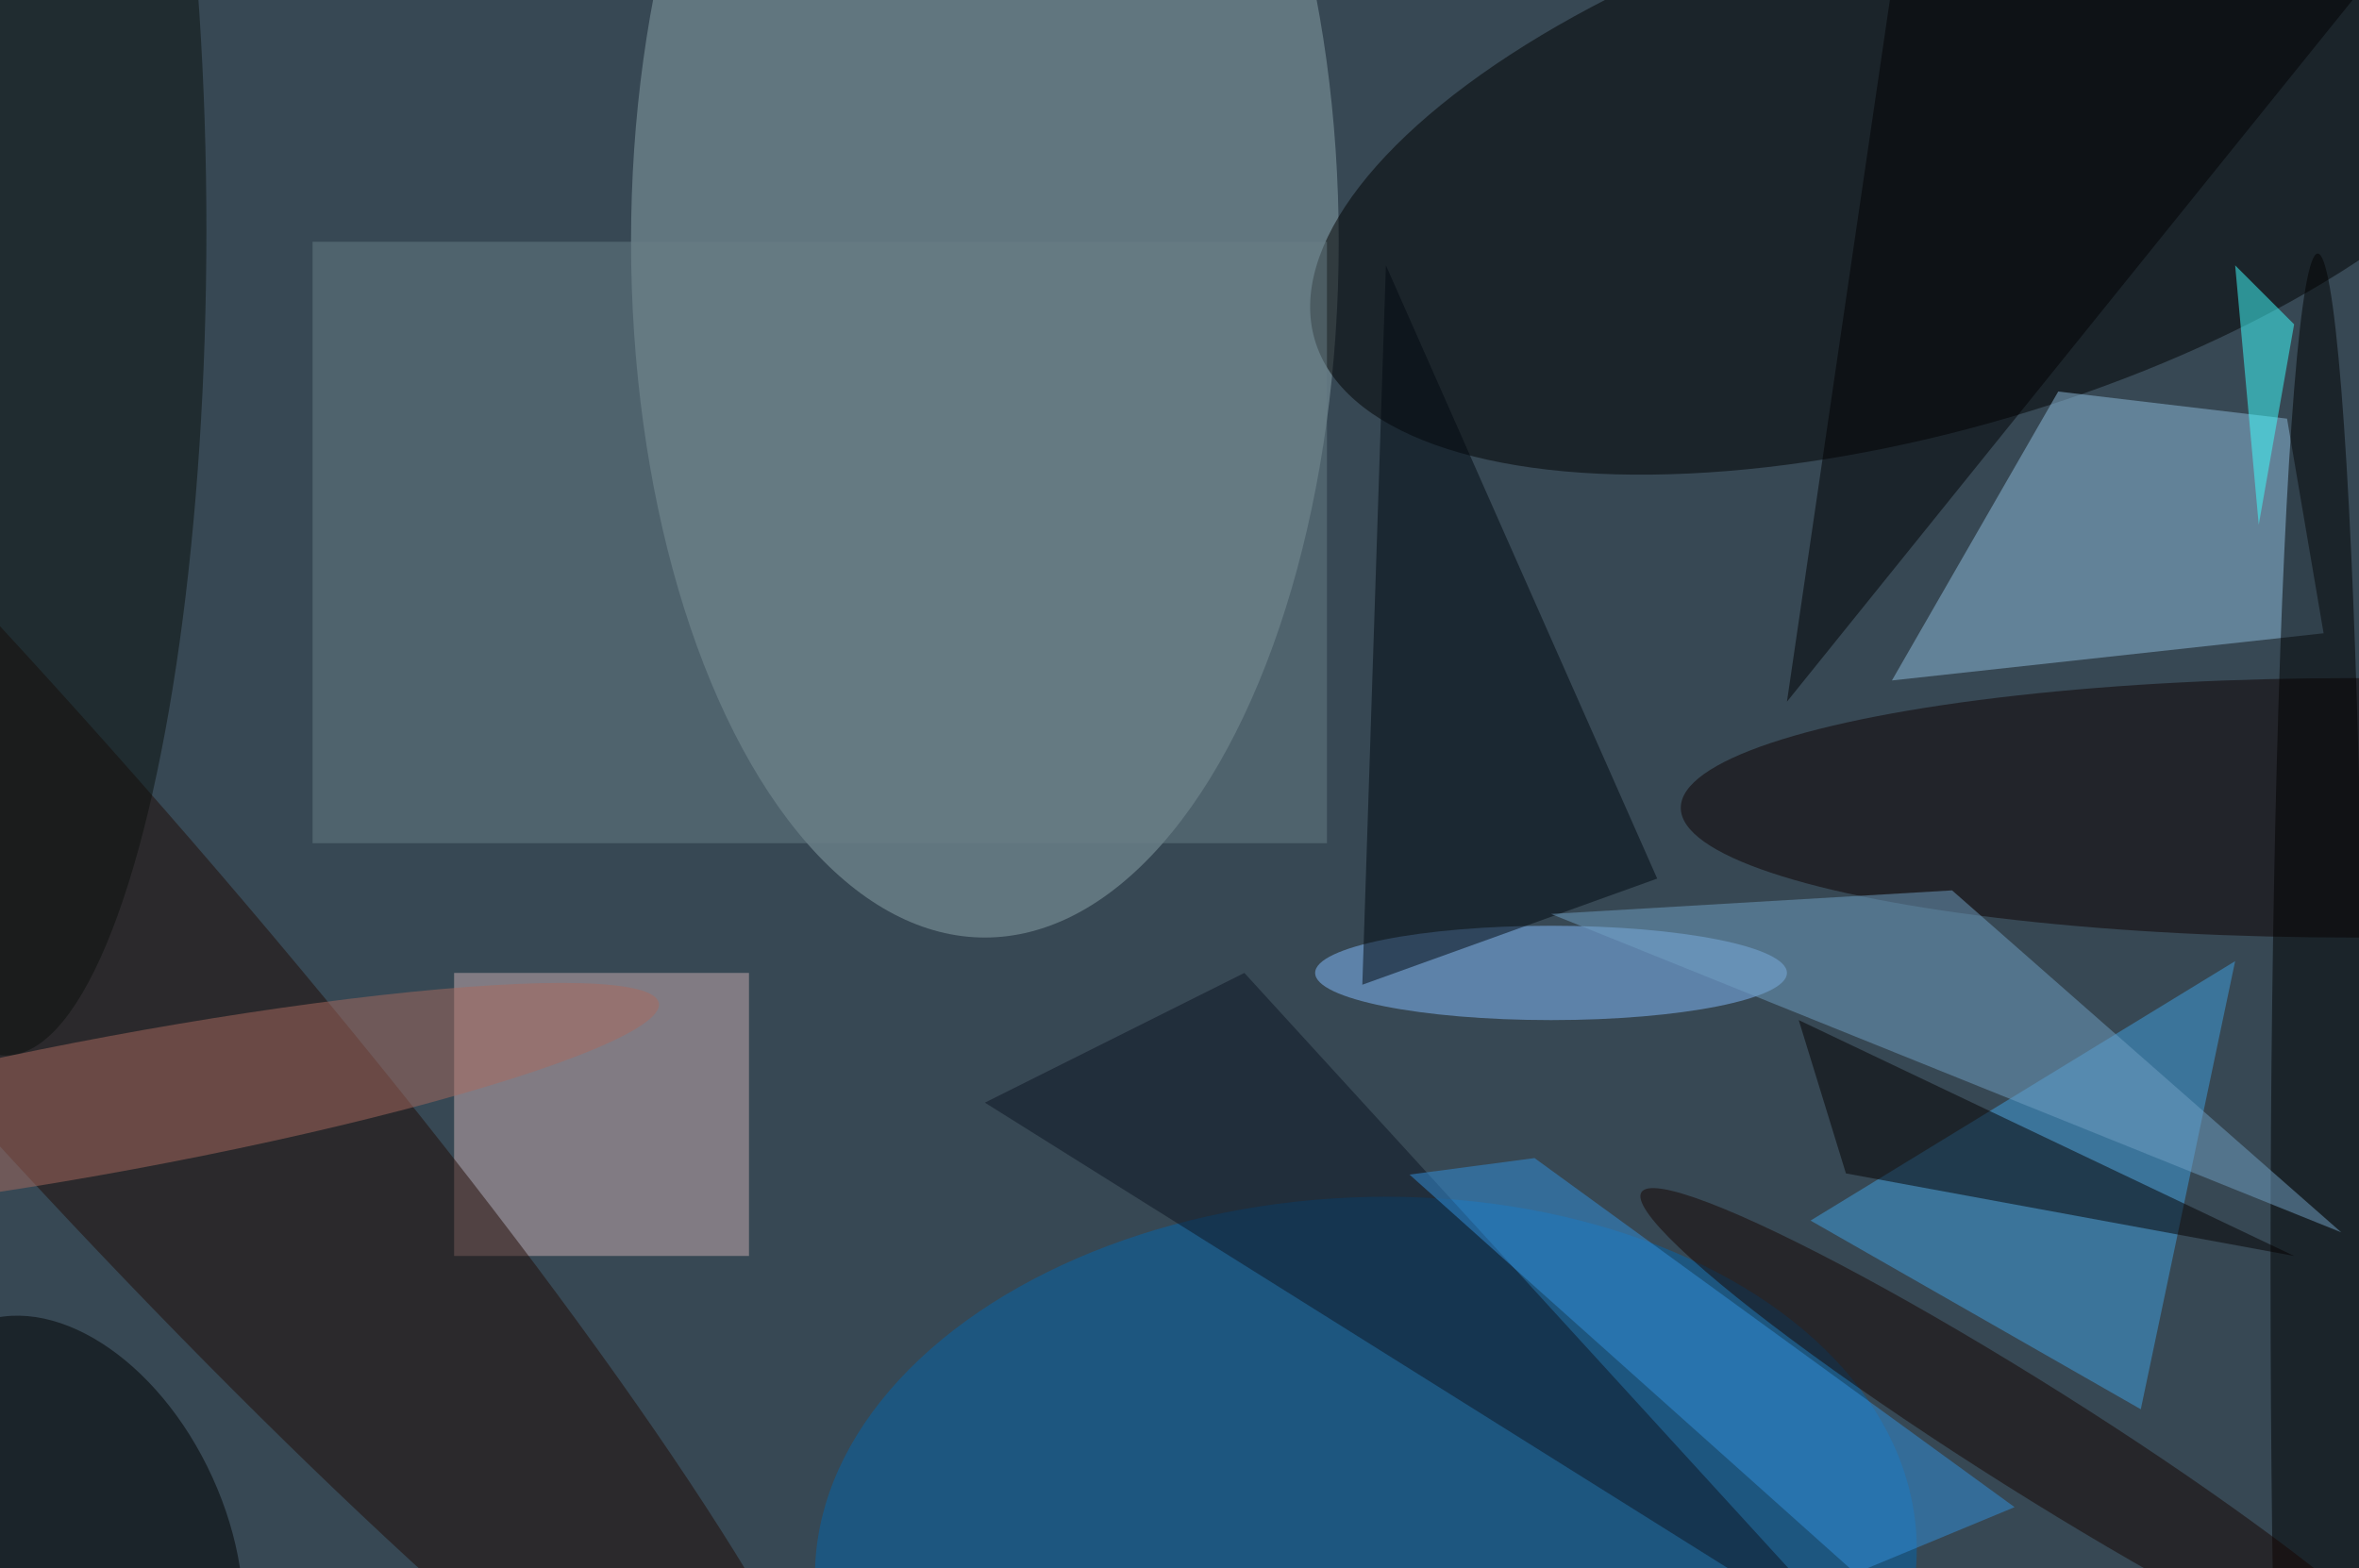<svg xmlns="http://www.w3.org/2000/svg" viewBox="0 0 200 133"><filter id="b"><feGaussianBlur stdDeviation="12" /></filter><path fill="#374854" d="M0 0h200v133H0z"/><g filter="url(#b)" transform="translate(.5 .5)" fill-opacity=".5"><ellipse fill="#8da5aa" cx="83" cy="20" rx="30" ry="59"/><ellipse rx="1" ry="1" transform="rotate(163.7 80.7 18.2) scale(54.486 22.844)"/><path fill="#cdafb2" d="M38 82h25v24H38z"/><ellipse fill="#0465ab" rx="1" ry="1" transform="matrix(1.352 30.955 -46.687 2.038 115.3 132)"/><ellipse fill="#0e0000" cx="199" cy="68" rx="57" ry="11"/><path fill="#8fbcdc" d="M193.4 35l3.1 18.2-36.6 4L174 32.7z"/><ellipse fill="#210b05" rx="1" ry="1" transform="matrix(-11.074 9.763 -70.898 -80.418 0 75.2)"/><path fill="#41a1e1" d="M181 119l8-38-36 22z"/><ellipse fill="#84bdfe" cx="131" cy="82" rx="20" ry="4"/><path fill="#000810" d="M140 74l-23-52-2 61z"/><ellipse cx="196" cy="107" rx="4" ry="86"/><ellipse rx="1" ry="1" transform="matrix(-8.356 -18.346 11.911 -5.425 5.6 130.2)"/><ellipse fill="#0a100d" cy="19" rx="17" ry="70"/><ellipse fill="#a86a5e" rx="1" ry="1" transform="matrix(45.56 -8.444 1.045 5.637 9.8 93)"/><path fill="#687e86" d="M26 20h86v51H26z"/><path fill="#0d1422" d="M105 82l53 58-75-47z"/><path fill="#040000" d="M156 99l38 7-42-20z"/><path fill="#000003" d="M151 59l54-67-43-8z"/><path fill="#3290dc" d="M170.3 127.3l-13.5 5.6L119 99.1l10.6-1.4z"/><path fill="#71a0c5" d="M165 75l-34 2 67 27z"/><path fill="#3effff" d="M194 27l-3 17-2-22z"/><ellipse fill="#170400" rx="1" ry="1" transform="rotate(122.2 52.4 108.2) scale(4.556 39.256)"/></g></svg>